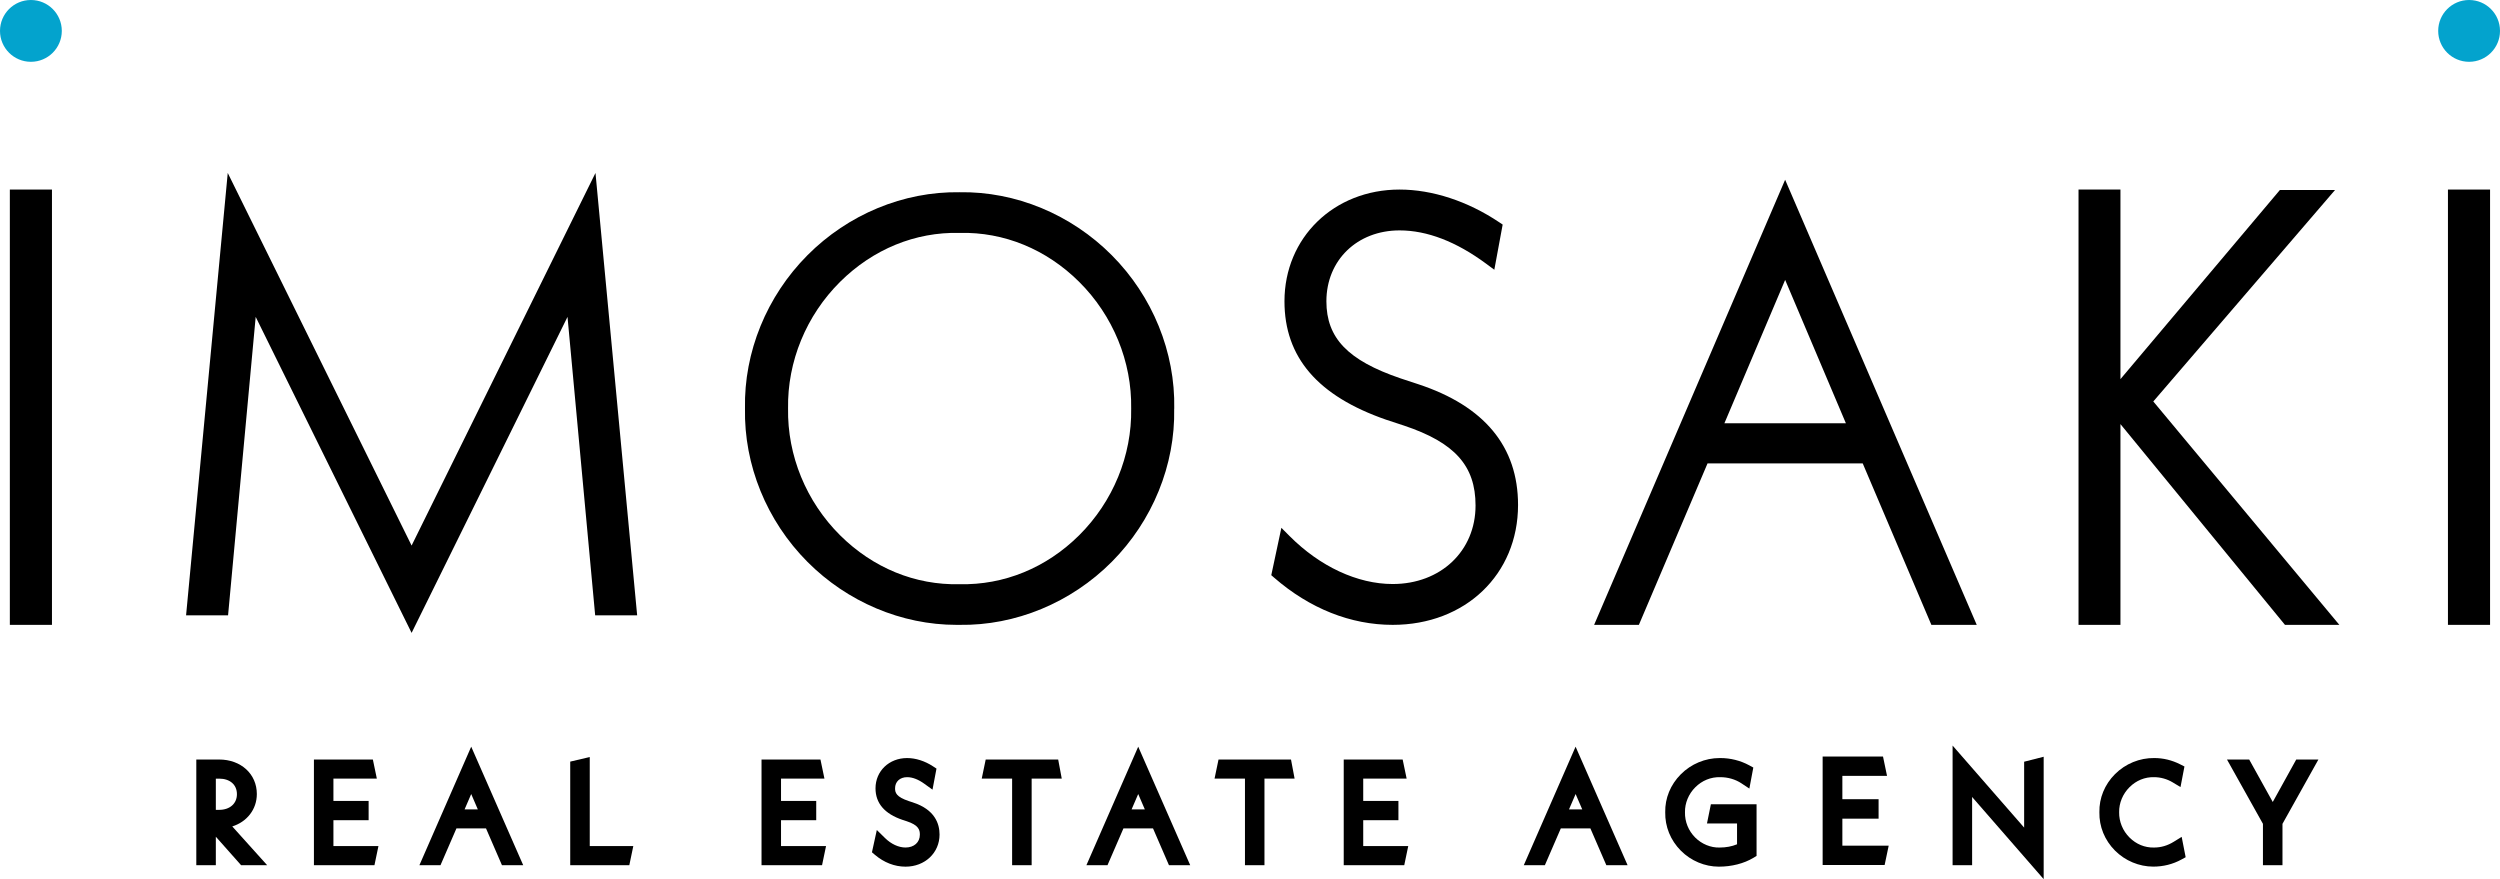 <?xml version="1.0" encoding="UTF-8"?>
<svg id="Layer_2" data-name="Layer 2" xmlns="http://www.w3.org/2000/svg" viewBox="0 0 784.74 275.96">
  <defs>
    <style>
      .cls-1, .cls-2 {
        stroke-width: 0px;
      }

      .cls-2 {
        fill: #03a3cd;
      }
    </style>
  </defs>
  <g id="Layer_1-2" data-name="Layer 1">
    <g>
      <circle class="cls-2" cx="9.7" cy="9.7" r="9.7"/>
      <circle class="cls-2" cx="775.04" cy="9.7" r="9.7"/>
      <g>
        <rect class="cls-1" x="3.09" y="59.5" width="13.22" height="136.64"/>
        <polygon class="cls-1" points="129.2 171.25 71.49 54.29 58.41 193.14 71.59 193.14 80.26 99.47 129.2 198.66 178.14 99.47 186.82 193.14 200 193.14 186.92 54.29 129.2 171.25"/>
        <path class="cls-1" d="M368.59,128.28c.35-17.74-6.79-35.3-19.61-48.17-12.76-12.82-30.14-20.05-47.76-19.77-17.62-.27-34.99,6.94-47.76,19.77-12.81,12.87-19.96,30.43-19.61,48.09-.35,17.74,6.79,35.3,19.61,48.17,12.54,12.6,29.56,19.77,46.77,19.77.32,0,.63,0,.95,0,17.59.27,35.01-6.94,47.79-19.77,12.81-12.87,19.96-30.43,19.6-48.09ZM355.07,128.28c.25,14.7-5.7,29.18-16.33,39.74-10.3,10.23-23.6,15.68-37.57,15.36-13.88.33-27.17-5.12-37.47-15.36-10.63-10.56-16.58-25.04-16.33-39.81-.25-14.7,5.7-29.18,16.33-39.74,10.3-10.23,23.6-15.7,37.47-15.36h.05s.05,0,.05,0c13.85-.34,27.17,5.12,37.47,15.36,10.63,10.56,16.58,25.04,16.33,39.81Z"/>
        <path class="cls-1" d="M445.15,120.59l-5.55-1.83c-16.51-5.63-23.25-12.64-23.25-24.19,0-12.89,9.66-22.25,22.96-22.25,8.66,0,17.8,3.52,27.18,10.45l2.57,1.9,2.62-14.18-1.09-.73c-9.88-6.62-20.99-10.26-31.28-10.26-20.59,0-36.12,15.08-36.12,35.07,0,17.57,10.42,29.72,31.9,37.17l5.56,1.83c15.99,5.34,22.52,12.61,22.52,25.11,0,14.28-10.94,24.64-26.01,24.64-11.04,0-22.82-5.48-32.34-15.03l-2.6-2.61-3.17,14.87.89.77c11.16,9.7,24.03,14.82,37.22,14.82,22.8,0,39.35-15.83,39.35-37.64,0-18.3-10.55-31.06-31.36-37.91Z"/>
        <path class="cls-1" d="M560.34,56.43l-59.95,139.71h14.05l21.55-50.68h48.71l21.55,50.68h14.24l-60.14-139.71ZM579.41,132.87h-38.13l19.07-45.01,19.07,45.01Z"/>
        <polygon class="cls-1" points="732.95 59.65 715.64 59.65 665.6 119.01 665.6 59.5 652.44 59.5 652.44 196.14 665.6 196.14 665.6 133.12 717.24 196.14 734.31 196.14 675.91 126.02 732.95 59.65"/>
        <rect class="cls-1" x="768.4" y="59.5" width="13.22" height="136.64"/>
        <path class="cls-1" d="M80.62,249.24c0-6.28-4.98-10.83-11.83-10.83h-7.17v33.17h6.13v-8.94l7.93,8.94h8.18l-10.95-12.17c4.58-1.43,7.71-5.33,7.71-10.16ZM68.79,244.41c3.39,0,5.58,1.91,5.58,4.88s-2.24,4.92-5.58,4.92h-1.04v-9.79h1.04Z"/>
        <polygon class="cls-1" points="104.66 257.45 115.71 257.45 115.71 251.41 104.66 251.41 104.66 244.41 118.29 244.41 117.04 238.41 98.54 238.41 98.54 271.58 117.54 271.58 118.79 265.58 104.66 265.58 104.66 257.45"/>
        <path class="cls-1" d="M131.65,271.58h6.62l5-11.54h9.29l5,11.54h6.67l-16.32-37.2-16.26,37.2ZM145.83,254.07l2.08-4.83,2.08,4.83h-4.17Z"/>
        <polygon class="cls-1" points="185.12 237.63 178.99 239.07 178.99 271.58 197.54 271.58 198.79 265.58 185.12 265.58 185.12 237.63"/>
        <polygon class="cls-1" points="245.16 257.45 256.21 257.45 256.21 251.41 245.16 251.41 245.16 244.41 258.79 244.41 257.54 238.41 239.04 238.41 239.04 271.58 258.04 271.58 259.29 265.58 245.16 265.58 245.16 257.45"/>
        <path class="cls-1" d="M286.57,251.88l-1.27-.41c-4.01-1.34-4.34-2.66-4.34-4.02,0-2.09,1.52-3.5,3.79-3.5,1.68,0,3.5.7,5.41,2.08l2.55,1.84,1.25-6.61-1.12-.73c-2.54-1.66-5.41-2.58-8.1-2.58-5.65,0-9.92,4.08-9.92,9.5,0,4.67,2.84,8,8.47,9.9l1.29.42c3.84,1.25,4.16,2.77,4.16,4.22,0,2.42-1.81,4.04-4.5,4.04-2.17,0-4.51-1.08-6.43-2.97l-2.58-2.53-1.53,7,.92.78c2.87,2.44,6.2,3.73,9.63,3.73,6.08,0,10.67-4.34,10.67-10.08,0-3.37-1.45-7.85-8.34-10.07Z"/>
        <polygon class="cls-1" points="309.41 238.41 308.16 244.41 317.7 244.41 317.7 271.58 323.83 271.58 323.83 244.41 333.28 244.41 332.16 238.41 309.41 238.41"/>
        <path class="cls-1" d="M341.02,271.58h6.62l5-11.54h9.29l5,11.54h6.67l-16.32-37.2-16.26,37.2ZM355.2,254.07l2.08-4.83,2.08,4.83h-4.17Z"/>
        <polygon class="cls-1" points="382.49 238.41 381.24 244.41 390.79 244.41 390.79 271.58 396.91 271.58 396.91 244.41 406.37 244.41 405.24 238.41 382.49 238.41"/>
        <polygon class="cls-1" points="427.91 257.45 438.96 257.45 438.96 251.41 427.91 251.41 427.91 244.41 441.54 244.41 440.29 238.41 421.79 238.41 421.79 271.58 440.79 271.58 442.04 265.58 427.91 265.58 427.91 257.45"/>
        <path class="cls-1" d="M478.31,271.58h6.62l5-11.54h9.29l5,11.54h6.67l-16.32-37.2-16.26,37.2ZM492.5,254.07l2.08-4.83,2.08,4.83h-4.17Z"/>
        <path class="cls-1" d="M535.8,258.49h9.45v6.53c-1.65.68-3.45,1.02-5.51,1.02-2.74.07-5.56-1.08-7.62-3.14-2.11-2.11-3.28-4.97-3.21-7.94-.05-2.88,1.13-5.74,3.24-7.84,2.12-2.11,4.87-3.25,7.85-3.17,2.39,0,4.73.68,6.61,1.92l2.51,1.66,1.24-6.6-1.28-.7c-2.75-1.49-5.89-2.28-9.05-2.28h0c-.08,0-.17,0-.25,0-4.52,0-8.95,1.85-12.18,5.1-3.25,3.26-4.98,7.52-4.89,11.9-.09,4.51,1.65,8.8,4.9,12.07,3.18,3.2,7.53,5.02,11.94,5.02,3.96,0,7.85-.96,10.87-2.79l.96-.58v-16.21h-14.34l-1.23,6.04Z"/>
        <polygon class="cls-1" points="635.37 259.78 612.91 234.03 612.91 271.58 619.04 271.58 619.04 250.17 641.5 275.96 641.5 237.54 635.37 239.1 635.37 259.78"/>
        <path class="cls-1" d="M682.36,264.21c-1.99,1.23-4.02,1.83-6.25,1.83-2.88.06-5.56-1.05-7.66-3.14-2.12-2.11-3.31-4.98-3.26-7.94-.05-2.9,1.14-5.76,3.26-7.87,2.1-2.09,4.81-3.21,7.7-3.14,2.03,0,4.1.58,5.84,1.63l2.46,1.48,1.24-6.46-1.34-.68c-2.56-1.3-5.3-1.97-8.14-1.97-4.56-.06-9.07,1.78-12.33,5.06-3.25,3.26-4.98,7.53-4.89,11.94-.09,4.5,1.65,8.78,4.89,12.04,3.2,3.21,7.58,5.04,12.03,5.04,3.08,0,6.1-.72,8.88-2.25l1.28-.7-1.25-6.39-2.46,1.52Z"/>
        <polygon class="cls-1" points="713.41 251.74 706.01 238.41 699.04 238.41 710.33 258.6 710.33 271.58 716.46 271.58 716.46 258.6 727.74 238.41 720.78 238.41 713.41 251.74"/>
        <polygon class="cls-1" points="578.31 256.97 589.68 256.97 589.68 250.87 578.31 250.87 578.31 243.54 592.33 243.54 591.07 237.48 572.12 237.48 572.12 271.52 591.58 271.52 592.85 265.46 578.31 265.46 578.31 256.97"/>
      </g>
    </g>
  </g>
</svg>